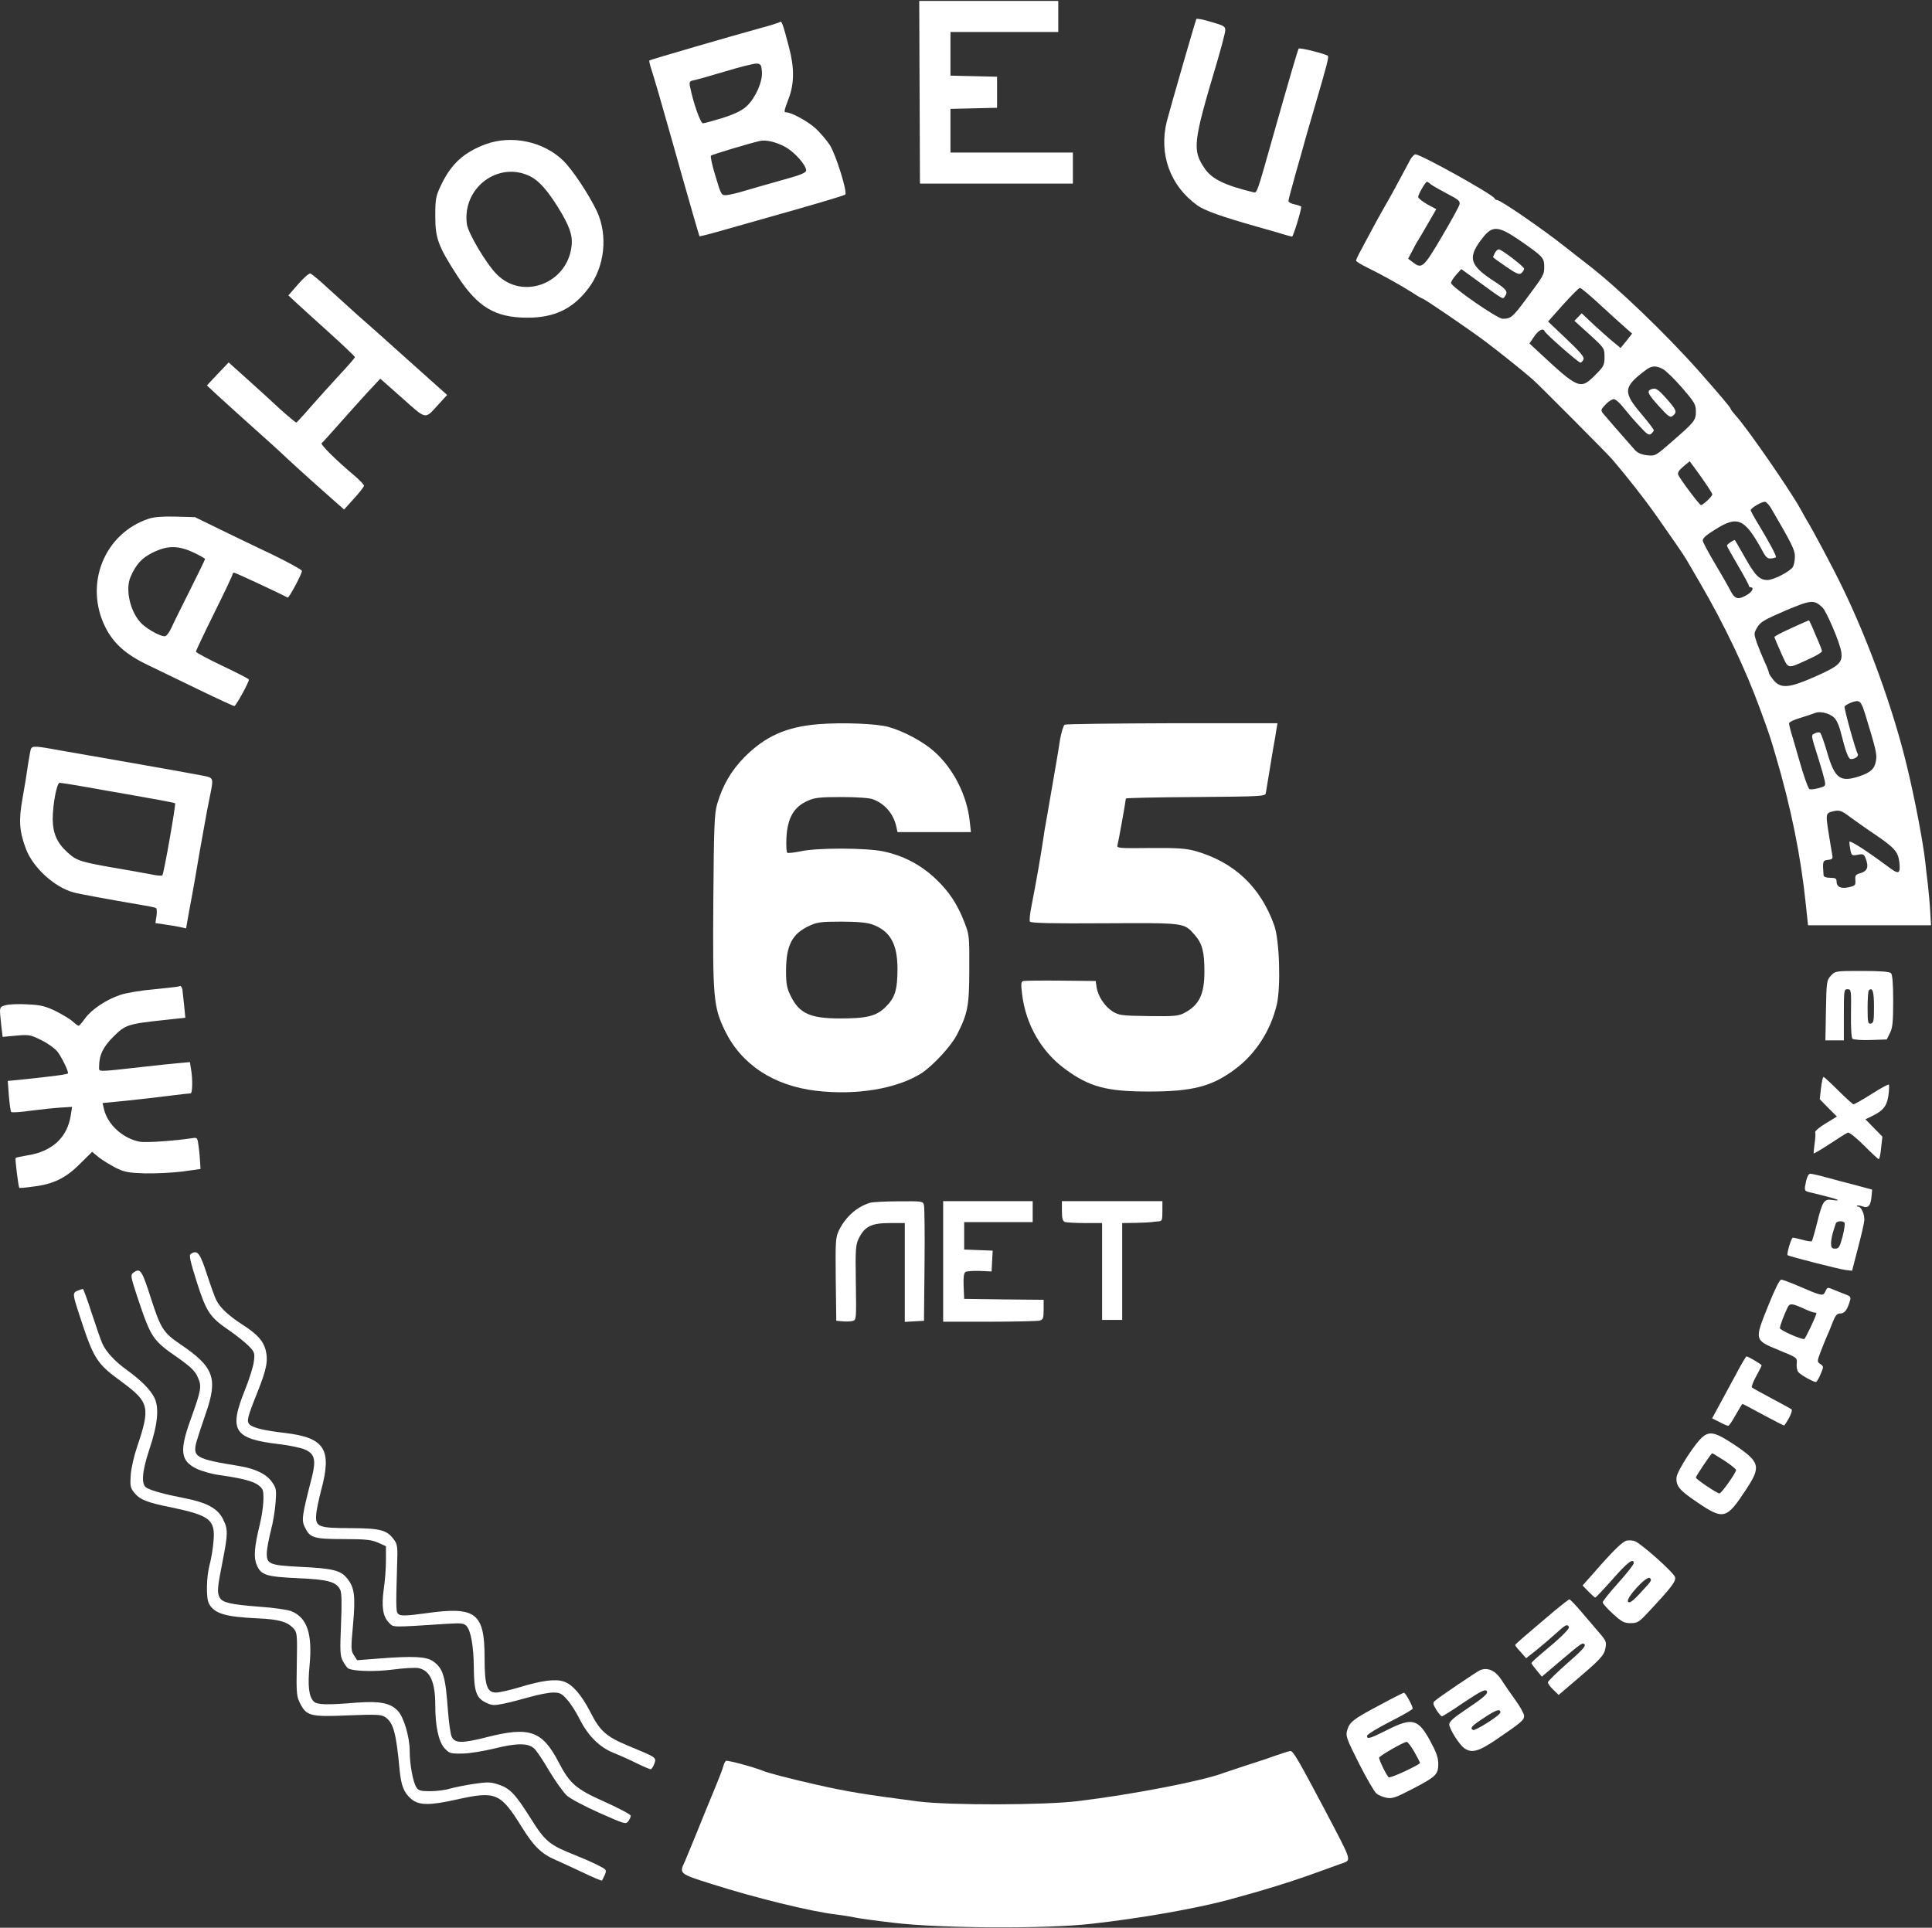 <svg width="1410" height="1407" viewBox="0 0 1410 1407" fill="none" xmlns="http://www.w3.org/2000/svg">
<rect x="0" y="0" width="1410" height="1407" fill="#333333" stroke="none"/>
<path d="M671.134 67.332L671.401 133.999H727.267H783.001V122.666V111.332H738.334H693.667V95.332V79.466L710.734 79.066L727.667 78.666V67.332V55.999L710.734 55.599L693.667 55.199V39.332V23.332H733.001H772.334V11.999V0.666H721.534H670.867L671.134 67.332Z" fill="white"/>
<path d="M873.133 13.866C872.467 14.933 854.067 78.933 851.533 88.666C845.667 112.533 853.933 135.599 873.8 149.866C878.867 153.599 891.533 158.133 917 165.333C920.733 166.399 927.8 168.399 932.867 169.866C937.8 171.466 942.467 172.666 943 172.666C943.8 172.666 949.667 153.733 949.667 150.933C949.667 150.533 947.533 149.733 945 149.199C942.467 148.799 940.333 147.599 940.333 146.666C940.333 145.733 942.867 136.399 945.8 125.866C948.867 115.333 951.8 104.799 952.333 102.666C953 100.399 956.2 89.066 959.667 77.333C968.6 46.799 969.8 41.999 969.133 40.799C968.333 39.599 948.6 34.533 947.8 35.466C947.267 35.999 940.733 58.266 929.667 97.333C916.867 142.666 917.533 140.933 914.467 140.266C893.8 135.199 884.467 130.666 879.267 123.066C870.067 109.599 870.6 104.266 887.8 46.666C891.267 34.933 894.2 23.866 894.2 22.133C894.333 19.333 893.267 18.666 883.933 15.999C878.333 14.266 873.4 13.333 873.133 13.866Z" fill="white"/>
<path d="M569.401 16C569.001 16.4 562.467 18.533 554.867 20.533C534.067 26.266 474.334 43.6 473.934 44.133C473.667 44.266 474.067 46.4 474.867 48.933C475.667 51.333 478.467 60.533 481.001 69.333C487.001 90.4 496.201 122.533 498.201 130C501.801 142.666 510.201 172 510.467 172.4C510.734 172.666 519.667 170.4 530.601 167.2C541.401 164.133 553.934 160.533 558.334 159.333C597.267 148.4 615.801 142.8 616.867 142C618.601 140.266 610.067 112.8 605.534 105.733C603.267 102.4 598.867 97.066 595.534 94C589.801 88.666 577.667 82 573.801 82C571.934 82 572.067 81.2 575.801 71.333C579.667 60.666 579.801 49.466 575.801 34.4C571.667 18.533 570.467 14.933 569.401 16ZM556.067 52.4C556.601 59.733 551.401 71.333 545.001 77.466C541.534 80.666 536.601 83.066 527.667 86C520.601 88.133 514.067 90 513.001 90C511.267 90 506.067 75.466 503.667 63.6C502.867 59.733 503.134 59.2 506.601 58.533C508.601 58.133 519.001 55.2 529.667 52C540.334 48.8 550.467 46.266 552.334 46.4C555.267 46.666 555.667 47.333 556.067 52.4ZM573.001 107.2C579.667 110.8 588.334 120.4 588.334 124.4C588.334 126.133 584.067 127.866 569.267 131.866C558.867 134.8 546.734 138.266 542.334 139.6C538.067 140.933 532.601 142.133 530.467 142.4C526.467 142.666 526.334 142.533 522.201 128.666C519.801 120.933 518.334 114.266 518.867 113.6C519.667 112.8 545.401 105.066 554.334 102.933C558.867 101.866 566.067 103.466 573.001 107.2Z" fill="white"/>
<path d="M354.6 105.199C338.467 111.199 329.134 119.599 321.667 135.599C318.067 143.199 317.667 145.333 317.667 157.733C317.667 174 319.8 179.733 333.934 201.599C348.6 224.133 361.4 231.733 384.334 231.866C404.6 231.999 418.2 225.466 429.667 210.133C441.4 194.533 443.8 171.6 435.534 153.999C429.667 141.733 417.667 123.599 410.867 117.066C396.467 103.199 373.4 98.4 354.6 105.199ZM387.134 128.799C393.267 131.866 399.534 138.933 407.267 151.333C415.534 164.666 418.067 171.733 417.134 179.599C414.067 206.933 381.534 219.333 362.6 200.266C354.867 192.533 341.667 170.266 340.734 163.6C337.134 137.066 363.8 117.066 387.134 128.799Z" fill="white"/>
<path d="M1029.4 116.265C1028.33 118.399 1024.73 124.799 1021.67 130.665C1018.6 136.532 1013.8 145.199 1011 149.999C1008.2 154.799 1003.93 162.532 1001.4 167.332C998.867 172.132 995.134 178.932 993.267 182.532C991.267 186.132 989.667 189.599 989.667 190.265C989.667 190.799 993.667 193.332 998.734 195.732C1009.8 201.199 1021.4 207.732 1030.6 213.465C1034.33 215.999 1037.93 217.999 1038.33 217.999C1039.4 217.999 1074.2 241.732 1084.33 249.465C1095.13 257.599 1112.2 271.332 1118.73 277.065C1123.67 281.465 1171.8 329.865 1176.07 334.665C1186.6 346.799 1200.33 364.265 1209 376.665C1219.93 392.132 1229.13 405.465 1231 408.799C1232.07 410.665 1236.6 418.399 1241 425.999C1258.47 455.999 1273.93 488.399 1284.47 517.332C1291.4 536.132 1292.07 538.399 1295.67 550.665C1307.13 589.332 1314.33 625.065 1317.93 660.265L1319.53 675.332H1364.33H1409.27L1408.73 665.865C1408.47 660.665 1407.67 651.599 1407 645.599C1406.2 639.599 1405.4 632.265 1405.13 629.332C1403.53 615.065 1397.67 583.865 1391.8 559.599C1381.93 518.399 1364.07 468.799 1344.6 428.665C1338.33 415.599 1322.73 386.265 1318.33 379.199C1317.67 377.999 1315.53 374.399 1313.93 371.332C1306.47 357.865 1275 312.265 1267 303.599C1264.87 301.199 1263 298.799 1263 298.265C1263 297.465 1255 287.999 1239.93 270.932C1215.93 243.865 1180.33 209.599 1158.6 192.932C1155.93 190.932 1148.87 185.332 1142.73 180.532C1126.47 167.599 1095.13 145.999 1092.6 145.999C1091.8 145.999 1091 145.465 1090.73 144.799C1089.67 141.999 1037 112.665 1033 112.665C1032.2 112.665 1030.6 114.265 1029.4 116.265ZM1044.2 134.532C1045.4 135.465 1050.73 138.532 1056.07 141.332C1064.6 145.732 1065.8 146.799 1065.13 149.332C1064.73 150.932 1058.87 161.599 1052.07 173.065C1038.87 195.465 1037.67 196.532 1031 191.332L1027.67 188.799L1030.73 183.065C1032.33 179.865 1034.2 176.399 1035 175.332C1035.67 174.265 1039 168.665 1042.2 163.065L1048.2 152.665L1041.53 149.065C1037.93 146.932 1035 144.665 1035 143.732C1035 141.865 1040.33 132.665 1041.4 132.665C1041.8 132.665 1043.13 133.465 1044.2 134.532ZM1109.13 175.465C1126.07 187.199 1127 188.132 1127 194.665C1127 200.532 1126.73 200.932 1113.4 218.799C1104.07 231.332 1102.6 232.665 1096.73 232.665C1092.73 232.665 1059 209.199 1059 206.532C1059 205.465 1060.73 202.799 1062.73 200.532L1066.47 196.399L1075.67 203.065C1098.73 219.865 1096.6 218.665 1098.47 215.999C1100.73 212.932 1099.4 211.065 1090.33 205.199C1072.07 193.332 1070.73 187.732 1082.6 172.932C1089.4 164.532 1093.8 164.932 1109.13 175.465ZM1168.47 223.065C1176.2 230.132 1184.47 237.732 1186.87 239.732L1191.13 243.465L1187 248.799L1182.73 253.999L1177.93 249.999C1175.13 247.865 1168.87 242.132 1163.67 237.465L1154.33 228.665L1151.67 231.465L1149 234.132L1160.07 244.132C1170.87 253.999 1171 254.265 1171 260.532C1171 266.265 1170.47 267.465 1164.87 273.065C1153.27 284.799 1152.6 284.532 1121.93 255.999L1116.2 250.665L1119.67 245.599C1122.87 240.932 1126.2 239.199 1127.27 241.732C1127.93 243.599 1151.93 264.665 1153.4 264.665C1154.07 264.665 1155.13 263.599 1155.67 262.265C1156.33 260.532 1153.4 257.065 1143.13 247.332L1129.8 234.665L1140.73 222.399C1146.73 215.732 1152.33 210.132 1153 210.132C1153.8 209.999 1160.73 215.865 1168.47 223.065ZM1213.53 269.332C1215.67 270.399 1221.93 276.532 1227.53 282.932C1236.73 293.599 1237.67 295.199 1237.67 300.265C1237.67 306.799 1236.87 307.865 1219.8 322.665C1208.2 332.799 1207.93 332.932 1202.07 332.265C1197.93 331.865 1195.13 330.532 1193.13 328.399C1183.93 317.999 1171.4 303.599 1169.8 301.599C1168.2 299.465 1168.33 298.799 1171.67 295.332C1173.8 293.065 1176.47 291.332 1177.8 291.332C1179 291.332 1182.07 293.999 1184.47 297.065C1187 300.265 1192.2 306.399 1196.07 310.532C1201.93 316.932 1203.4 317.999 1205 316.665C1206.07 315.732 1207 314.532 1207 313.999C1207 313.465 1202.87 307.999 1197.67 301.865C1184.33 286.132 1184.73 282.399 1200.87 270.265C1205.4 266.799 1208.33 266.665 1213.53 269.332ZM1241.53 348.132C1245.93 354.399 1249.67 360.132 1249.67 360.799C1249.67 362.265 1243 368.532 1241.4 368.665C1240.33 368.665 1225.93 349.465 1224.73 346.399C1224.2 345.065 1225.53 342.932 1228.47 340.532C1231 338.399 1233.13 336.665 1233.13 336.665C1233.27 336.665 1237 341.865 1241.53 348.132ZM1292.87 371.465C1307.8 397.065 1309.93 401.332 1309.93 406.132C1309.93 408.932 1309.27 412.265 1308.6 413.599C1306.73 416.932 1294.47 423.332 1289.93 423.332C1284.2 423.332 1281 420.265 1273.53 406.932C1269.67 400.265 1266.47 394.532 1266.2 394.265C1265.8 393.599 1260.33 397.199 1260.33 398.265C1260.33 398.665 1263.93 405.199 1268.33 412.665C1272.73 420.132 1276.33 426.799 1276.33 427.465C1276.33 428.132 1277 428.665 1277.67 428.665C1280.47 428.665 1278.73 432.132 1274.87 434.265C1268.47 437.999 1266.07 437.332 1262.87 431.065C1261.4 428.132 1256.33 419.199 1251.67 411.465C1247 403.599 1243 396.132 1242.73 394.799C1242.47 392.932 1244.73 390.799 1251.67 386.532C1268.33 375.999 1273.27 378.265 1286.6 402.665C1288.73 406.799 1290.2 407.865 1292.47 407.599C1294.2 407.465 1295.8 407.065 1296.07 406.665C1296.73 405.999 1291 395.332 1283.4 382.799C1280.2 377.599 1277.67 372.932 1277.67 372.399C1277.67 370.799 1286.07 365.865 1288.2 366.265C1289.27 366.532 1291.4 368.799 1292.87 371.465ZM1329.93 443.199C1333 446.132 1343 469.465 1343.8 475.999C1344.87 483.599 1342.2 486.132 1324.33 493.999C1305.67 502.265 1299.67 502.665 1294.47 496.532C1292.6 494.265 1291 491.865 1291 491.199C1291 490.399 1289.53 486.665 1287.8 482.932C1286.07 479.065 1283.53 472.932 1282.2 469.199C1279.93 462.532 1279.93 462.265 1282.47 457.865C1284.73 453.999 1287.67 452.265 1302.87 445.732C1321.8 437.732 1323.8 437.599 1329.93 443.199ZM1361.27 521.332C1369.13 547.065 1369.93 550.399 1369.13 555.065C1368.2 561.065 1365.4 563.732 1357.13 566.532C1343 571.199 1339.13 568.399 1333.53 549.332C1331.4 541.999 1329.13 535.599 1328.47 534.932C1327.8 534.265 1326.07 534.399 1324.6 535.199C1321.53 536.799 1321.4 535.465 1327.4 554.665C1329.27 560.532 1331.13 567.199 1331.67 569.599C1332.47 573.732 1332.33 573.865 1326.87 575.332C1323.8 576.132 1320.87 576.399 1320.33 575.732C1319.27 574.399 1316.07 565.465 1313.27 555.332C1312.07 551.332 1309.93 543.865 1308.47 538.799C1306.87 533.865 1305.67 528.932 1305.67 527.999C1305.67 527.065 1309.13 525.332 1313.4 524.132C1317.53 522.799 1322.6 521.199 1324.6 520.399C1329.13 518.665 1336.87 521.065 1339.67 525.065C1340.87 526.665 1342.33 530.399 1343.13 533.332C1347.13 549.065 1348.87 553.999 1350.87 553.999C1353.93 553.999 1356.73 551.865 1355.8 550.265C1354.2 547.599 1345.53 516.399 1346.2 515.599C1348.2 513.599 1353.27 511.599 1355.67 511.732C1357.8 511.999 1359 513.999 1361.27 521.332ZM1350.33 596.399C1354.07 599.065 1361.4 604.399 1366.87 607.999C1383 618.932 1385.27 621.599 1386.2 629.599C1387 638.132 1385.8 638.532 1377.53 632.265C1361.93 620.665 1349.67 612.799 1349.67 614.532C1349.67 615.465 1350.07 618.265 1350.47 620.532C1351.27 624.399 1351.67 624.665 1355.8 623.865C1359.8 623.065 1360.47 623.465 1361.67 626.799C1363.93 632.665 1362.87 635.732 1358.07 637.199C1354.2 638.265 1353.8 638.932 1354.07 642.399C1354.33 646.132 1353.93 646.532 1349.13 647.599C1343.4 648.799 1340.33 647.332 1340.33 643.199C1340.33 641.199 1339.4 640.665 1335.67 640.665C1332.87 640.665 1331 639.999 1330.87 638.932C1330.07 628.665 1330.2 627.999 1334.07 627.599C1337.4 627.199 1337.8 626.665 1337.13 623.599C1336.47 619.599 1335.27 612.665 1334.07 604.932C1332.6 594.932 1332.73 593.599 1336.33 592.532C1342.2 590.932 1343.53 591.199 1350.33 596.399Z" fill="white"/>
<path d="M1091 184.532C1090.33 185.999 1089.67 187.332 1089.67 187.732C1089.67 187.999 1093.93 191.066 1099 194.532C1106.73 199.866 1108.73 200.666 1110.33 199.332C1111.4 198.399 1112.33 196.932 1112.33 196.132C1112.2 194.532 1095.93 181.999 1093.8 181.999C1093 181.999 1091.8 183.199 1091 184.532Z" fill="white"/>
<path d="M1204.73 284.266C1201.67 285.466 1202.87 287.866 1210.87 296.666C1217.67 304.133 1219 305.066 1220.87 303.466C1224.2 300.666 1223.53 299.199 1216.2 290.933C1209.67 283.599 1208.2 282.799 1204.73 284.266Z" fill="white"/>
<path d="M1307.4 458.4C1300.6 461.466 1295 464.4 1295 464.933C1295 465.466 1297.27 470.666 1299.93 476.666C1305.4 488.8 1303.93 488.4 1319.8 481.2C1325.27 478.8 1329.67 476.133 1329.67 475.333C1329.67 474.533 1328.47 471.333 1327.13 468.266C1325.8 465.2 1323.67 460.4 1322.6 457.6C1321.4 454.933 1320.33 452.666 1320.07 452.8C1319.8 452.8 1314.07 455.333 1307.4 458.4Z" fill="white"/>
<path d="M217.533 207.466L210.467 215.6L216.467 221.2C219.667 224.133 230.6 234.133 240.733 243.2C250.733 252.266 259 260.133 259 260.666C259 261.2 254.067 266.933 247.933 273.466C241.933 280 232.467 290.4 227 296.666C221.667 302.933 216.733 308.133 216.333 308.4C215.8 308.533 210.467 304 204.2 298.4C198.067 292.666 187.133 282.666 179.933 276.266L166.867 264.533L158.867 272.933L151 281.333L158.6 288.4C162.867 292.4 174.2 302.533 183.667 311.066C193.267 319.6 204.333 329.6 208.333 333.466C217.4 342 238.733 361.066 245.8 367.2L251.133 371.866L258.333 363.866C262.333 359.6 265.533 355.333 265.667 354.533C265.667 353.733 262.467 350.4 258.733 347.2C245.667 336.266 233.533 324.266 234.733 323.466C235.4 323.066 240.867 316.933 247 310C253.133 303.066 262.467 292.666 267.8 286.8L277.533 276.4L293.533 290.533C311.667 306.666 309.8 306.4 320.333 294.8L326.333 288.266L320.2 282.8C316.867 279.866 304.333 268.666 292.467 258C280.6 247.333 266.467 234.666 260.867 229.866C255.4 224.933 245.8 216.266 239.533 210.533C233.267 204.666 227.4 199.866 226.467 199.6C225.533 199.333 221.533 202.933 217.533 207.466Z" fill="white"/>
<path d="M108.734 378.532C76.067 389.199 61.133 426.532 77 457.999C82.867 469.599 91.933 477.732 107.534 485.199C114.2 488.399 130.867 496.532 144.734 503.199C158.467 509.865 170.334 515.332 171 515.332C172.2 515.332 181.667 497.999 181.667 495.999C181.667 495.465 173 491.065 162.334 485.999C151.667 480.932 143 476.265 143 475.599C143 474.932 149 462.265 156.334 447.465C163.667 432.665 169.667 419.999 169.667 419.332C169.667 418.532 170.2 417.999 170.867 417.999C171.934 417.999 204.2 433.065 209.934 436.132C210.867 436.665 220.334 419.065 220.334 416.665C220.334 415.865 210.867 410.665 199.4 405.065C187.8 399.599 170.2 391.065 160.334 386.265L142.334 377.465L128.334 377.065C119 376.799 112.467 377.332 108.734 378.532ZM141.4 403.332C145.934 405.465 149.667 407.599 149.667 407.999C149.667 408.399 144.6 418.799 138.467 431.065C132.334 443.332 126.2 455.599 125 458.399C123.667 461.332 121.8 463.865 120.734 464.265C118.467 465.199 108.867 460.132 103.8 455.599C95.267 447.599 91.133 430.665 95.267 421.065C99.267 411.865 103.4 407.332 111.4 403.332C122.2 397.999 130.067 397.999 141.4 403.332Z" fill="white"/>
<path d="M597.667 528.533C573.933 530.4 558.467 537.333 543.267 552.667C533.667 562.4 527.4 573.2 523.4 586.8C521.4 593.6 521 602.8 520.6 656.933C520.067 727.867 520.733 734.933 528.867 751.867C540.867 776.8 564.333 792.4 595.667 796.133C625 799.6 654.6 794.667 672.467 783.333C681 777.733 694.2 763.467 698.467 755.067C706.333 739.6 707.4 734 707.4 707.333C707.533 684 707.4 682.267 704.067 673.733C698.867 660 692.6 650.533 682.333 640.933C671.4 630.8 659 624.4 644.333 621.333C631.533 618.8 596.467 618.667 584.333 621.333C579.667 622.267 575.267 622.8 574.6 622.4C573.933 622 573.667 617.067 573.933 611.467C574.733 596.933 579.4 588.8 589.667 584.4C594.733 582.133 598.467 581.733 614.333 581.733C625 581.733 634.733 582.4 637 583.333C645.933 586.667 652.2 594.133 654.2 603.6L655 607.333H681.8H708.6L707.667 598.933C705.533 580 695.533 560.533 681.533 548.267C673.4 541.067 659.267 533.6 648.333 530.533C639.533 528.133 615 527.2 597.667 528.533ZM636.467 674.667C649.533 679.333 654.867 688.667 655 706.667C655 722.4 653.267 728.133 646.467 734.8C639.8 741.6 632.733 743.333 613.267 743.333C591.267 743.333 583.4 739.733 577.133 727.067C574.2 721.067 573.667 718.4 573.667 708.133C573.8 690 578.067 681.6 590.333 675.867C596.2 673.067 599 672.667 613.8 672.667C625.667 672.667 632.467 673.333 636.467 674.667Z" fill="white"/>
<path d="M777 528.933C776.067 529.599 774.6 534.399 773.667 539.599C772.867 544.933 771.667 552.266 771 555.999C770.333 559.599 768.867 568.399 767.667 575.333C766.467 582.266 765 590.933 764.333 594.666C763.667 598.266 762.733 603.466 762.333 605.999C759.933 622.933 756.2 643.866 752.867 660.933C751.667 666.666 751.133 671.866 751.667 672.666C752.333 673.733 768.733 674.133 806.2 673.866C865.667 673.599 863.933 673.333 872.067 682.533C877.4 688.666 879 694.666 879 709.066C879 725.866 875.133 733.733 864.067 739.466C859.8 741.599 856.6 741.866 838.067 741.599C818.733 741.333 816.6 741.066 812.067 738.266C806.333 734.666 801.533 727.466 800.333 720.799L799.667 715.999L774.333 715.733C760.333 715.599 748.067 715.733 746.867 715.999C745.133 716.533 745 717.999 745.933 725.599C748.6 747.733 760.067 767.733 777.533 780.399C795.133 793.333 807.667 796.666 838.467 796.666C870.067 796.666 884.333 793.066 901.133 780.533C916.2 769.466 927.267 752.399 931.8 733.333C934.867 720.133 933.8 685.999 929.933 675.333C919.933 647.199 900.467 629.066 872.2 621.066C865.267 619.199 859.133 618.799 839.267 618.933C816.867 619.199 814.867 619.066 815.533 616.933C816.2 614.799 821.667 584.266 821.667 582.799C821.667 582.399 844.6 581.866 872.6 581.733C920.6 581.333 923.4 581.199 923.8 578.933C924.6 573.733 927.4 556.799 929 547.333C930.067 541.866 931.133 535.199 931.533 532.533L932.333 527.866H855.533C813.4 527.999 778.067 528.399 777 528.933Z" fill="white"/>
<path d="M22.467 546.933C22.067 548.266 21.134 553.466 20.334 558.666C19.667 563.733 17.934 574.533 16.467 582.533C13.534 598.8 14.067 606.8 19 619.733C24.067 633.2 39.8 647.6 53.667 651.333C57.934 652.533 78.467 656.266 104.867 660.8C109.267 661.466 113.267 662.4 113.934 662.8C114.467 663.2 114.601 665.866 114.201 668.666L113.401 673.733L119.801 674.666C123.401 675.2 128.467 676 131.001 676.533L135.801 677.6L138.067 664.8C139.401 657.733 141.401 646.933 142.467 640.666C143.534 634.4 144.867 626.266 145.534 622.666C146.201 618.933 147.801 610.266 149.001 603.333C150.201 596.4 152.067 586.533 153.134 581.466C155.934 567.6 156.067 567.733 148.067 566.133C134.601 563.6 118.067 560.666 87.667 555.333C70.867 552.4 52.2 549.2 46.334 548.133C25.401 544.266 23.401 544.133 22.467 546.933ZM56.6 573.333C63.134 574.533 73.267 576.266 79.267 577.333C85.4 578.4 98.6 580.666 108.734 582.533C118.867 584.266 127.401 586 127.801 586.266C128.467 587.066 119.534 638 118.467 638.933C118.067 639.333 114.334 639.066 110.067 638.133C105.801 637.333 93.667 635.066 83.001 633.333C58.734 629.066 55.8 628.133 49.401 622.266C41.667 615.333 38.6 608.4 38.467 598C38.467 587.333 41.401 571.333 43.534 571.333C44.334 571.333 50.2 572.266 56.6 573.333Z" fill="white"/>
<path d="M1336.2 712.132C1333.13 715.465 1333 716.399 1332.6 737.465L1332.2 759.332H1338.87H1345.67V740.665C1345.67 722.799 1345.8 721.999 1348.33 721.999C1351 721.999 1351.13 722.665 1350.87 739.465C1350.73 749.332 1351.13 757.332 1351.93 758.132C1352.6 758.799 1358.6 759.332 1365.13 759.065L1377 758.665L1379.27 753.999C1381.27 750.265 1381.67 745.732 1381.67 730.532C1381.67 717.865 1381.13 711.332 1380.07 710.265C1379 709.199 1372.33 708.665 1359 708.665C1339.67 708.665 1339.4 708.665 1336.2 712.132ZM1367.67 734.799C1367.67 745.065 1367.4 746.665 1365.4 747.065C1363.27 747.465 1363 746.265 1363 735.599C1363 729.065 1363.4 723.332 1363.93 722.799C1366.6 720.265 1367.67 723.732 1367.67 734.799Z" fill="white"/>
<path d="M130.867 719.867C130.6 720.133 122.6 721.067 113 722C103.267 722.8 92.2 724.667 87.8 726.133C77.4 729.6 66.6 736.933 61.934 743.467C59.934 746.267 57.934 748.667 57.4 748.667C56.867 748.667 55 747.333 53.133 745.6C51.267 743.867 45.667 740.533 40.733 738C33.267 734.4 29.667 733.467 20.334 733.067C14.067 732.667 6.867 732.933 4.333 733.6C-0.733 735.067 -0.6 734.4 1 749.067L1.933 756.8L11.8 755.867C21.134 755.067 22.2 755.2 30.2 759.2C34.867 761.467 40.2 765.333 42.067 767.733C45.133 771.867 49.667 781.067 49.667 783.333C49.667 784.133 39.667 785.467 13.934 788.133L5.667 788.933L6.467 799.733C7 805.733 7.667 811.067 8.2 811.6C8.6 812.133 15 811.733 22.334 810.667C29.667 809.733 39.533 808.667 44.067 808.4L52.6 807.867L51.667 813.867C49.267 830 38.2 840.4 20.334 843.2C15.667 844 11.667 844.8 11.4 845.2C10.867 845.733 13.4 866.133 14.067 866.933C14.334 867.2 19.134 866.8 24.6 866C39 864.267 48.2 859.733 58.467 849.333L67.267 840.667L72.067 844.667C74.734 846.8 80.334 850.133 84.334 852.267C90.734 855.467 93.534 856 105.667 856.4C113.4 856.533 125.667 856 133 855.067L146.334 853.2L146.067 848.667C145.934 846.133 145.534 840.933 145 837.067C144.2 830.4 143.934 830.133 140.6 830.667C127.534 832.667 106.334 834.133 102.2 833.333C89.667 831.067 78.334 820.667 75.8 809.2L74.867 805.067L91.267 803.467C100.334 802.533 114.467 800.933 122.734 799.867C131.134 798.8 138.467 798 139.134 798C140.467 798 140.734 787.733 139.4 780.267L138.6 775.2L129.8 776C125 776.4 113.534 777.6 104.334 778.667C69.667 782.533 72.334 782.533 72.334 778.4C72.334 770.133 75.267 764 82.867 756.533C91.4 748 93.267 747.333 119.4 744.533L135.267 742.8L134.334 733.333C133.8 728.267 133.267 723.333 133.134 722.4C132.867 720.4 131.667 719.067 130.867 719.867Z" fill="white"/>
<path d="M1329 794.133L1328.07 802.267L1334.33 808.667L1340.6 814.933L1332.33 820C1327.8 822.667 1324.47 825.6 1324.73 826.533C1325.13 827.333 1324.87 831.067 1324.33 834.667C1323.8 838.4 1323.53 841.6 1323.67 841.867C1323.93 842 1329.27 838.933 1335.53 834.8C1341.8 830.667 1347.67 826.933 1348.6 826.667C1349.53 826.267 1354.87 830.533 1360.33 836C1365.8 841.467 1370.6 846 1371.13 846C1371.67 846 1372.47 842.267 1372.87 837.867L1373.8 829.6L1367.67 823.333L1361.4 816.933L1366.07 814.667C1374.33 810.8 1377.13 807.2 1378.2 799.467C1378.73 795.6 1378.87 792 1378.47 791.6C1378.07 791.2 1372.33 794.4 1365.8 798.533C1359.27 802.667 1353.4 806 1352.73 806C1352.2 806 1347.13 801.467 1341.67 796C1336.2 790.533 1331.27 786 1330.87 786C1330.33 786 1329.53 789.6 1329 794.133Z" fill="white"/>
<path d="M1318.2 861.598C1316.6 869.065 1316.6 869.198 1321 870.265C1334.87 873.598 1340.73 875.198 1341.27 875.865C1341.67 876.265 1339.93 876.265 1337.4 875.865C1331.27 874.798 1330.07 876.665 1326.2 892.265C1324.47 899.332 1322.6 905.465 1322.33 905.865C1321.93 906.265 1318.87 905.865 1315.67 904.932C1312.33 903.998 1309.13 903.332 1308.47 903.332C1307.27 903.332 1303.8 915.198 1304.6 916.132C1305.53 916.932 1342.33 926.398 1347 926.932L1351.67 927.465L1355.93 911.065C1358.33 901.998 1360.47 892.798 1360.6 890.665C1360.87 886.132 1358.33 880.665 1356.07 880.665C1355.27 880.665 1354.87 880.398 1355.27 879.998C1355.67 879.598 1357.53 879.865 1359.4 880.532C1363.53 882.132 1365.4 879.865 1365.93 872.532L1366.33 868.265L1355 865.198C1348.73 863.598 1339 861.065 1333.4 859.465C1327.67 857.865 1322.2 856.665 1321.13 856.665C1320.07 856.665 1318.87 858.798 1318.2 861.598ZM1346.2 892.532C1346.6 893.198 1345.93 897.732 1344.73 902.532C1342.73 910.132 1341.93 911.332 1339.4 911.332C1336.87 911.332 1336.33 910.532 1336.33 907.465C1336.33 905.465 1337 901.732 1337.8 899.198C1338.6 896.665 1339.4 893.865 1339.8 892.932C1340.33 891.065 1345.13 890.798 1346.2 892.532Z" fill="white"/>
<path d="M635 877.865C625.4 880.799 617.4 887.865 612.467 897.599C609.8 903.065 609.667 904.932 609.933 933.599L610.333 963.999L614.867 964.399C617.4 964.665 620.6 964.532 622.2 964.132C625 963.465 625 962.932 624.6 936.132C624.2 910.665 624.467 908.399 627 903.332C631.267 895.065 636.2 892.665 649.4 892.665H660.333V928.799V964.799L667.4 964.399L674.333 963.999L674.733 923.332C675 901.065 674.733 881.332 674.333 879.732C673.667 876.665 673.267 876.665 655.933 876.799C646.333 876.799 636.867 877.332 635 877.865Z" fill="white"/>
<path d="M688.334 920.666V964.666H722.067C740.467 964.666 757.001 964.266 758.734 963.866C761.267 963.066 761.667 962.133 761.667 955.866V948.666L732.734 948.399L703.667 947.999L703.267 938.799C703.001 932.399 703.401 929.199 704.601 928.399C705.534 927.733 710.201 927.466 715.001 927.599L723.667 927.999L724.067 920.399L724.467 912.799L714.067 912.399L703.667 911.999V901.999V891.999H728.734H753.667V884.266V876.666H721.001H688.334V920.666Z" fill="white"/>
<path d="M775 883.865C775 889.199 775.533 891.199 777.133 891.865C778.333 892.265 784.867 892.665 791.8 892.665H804.333V927.999V963.332H811.667H819V927.999V892.665L829 892.532C834.467 892.399 839.667 892.132 840.333 891.999C841.133 891.865 843.133 891.599 845 891.465C848.067 891.332 848.333 890.932 848.333 883.999V876.665H811.667H775V883.865Z" fill="white"/>
<path d="M139.267 915.199C137.801 915.999 138.734 920.132 143.534 935.465C150.601 957.599 153.134 961.465 167.534 971.199C172.734 974.799 179.001 979.865 181.534 982.399C185.801 986.799 186.067 987.599 185.267 993.732C184.867 997.199 182.067 1006.27 179.001 1013.87C166.734 1044.27 170.334 1050.13 204.334 1054.13C211.267 1054.93 219.534 1056.67 222.601 1058C229.667 1061.07 230.734 1065.6 227.667 1078C220.201 1106.93 219.934 1109.6 222.601 1114.93C226.201 1122.4 229.001 1123.33 251.001 1123.33C267.134 1123.33 271.267 1123.87 276.067 1126L281.667 1128.53V1138.8C281.667 1144.53 281.001 1154 280.067 1159.87C278.334 1172.8 279.401 1179.73 283.801 1184.27C287.401 1187.87 284.334 1187.87 325.667 1185.2C337.001 1184.53 338.601 1184.67 340.601 1186.93C343.667 1190.53 345.667 1201.6 345.801 1217.07C345.934 1234.27 347.534 1239.2 354.334 1242.53C359.001 1244.8 360.201 1244.93 367.534 1243.47C372.067 1242.53 380.734 1240.27 386.867 1238.53C393.001 1236.8 400.467 1235.33 403.667 1235.33C408.601 1235.33 409.934 1236 413.801 1240.4C416.334 1243.07 420.467 1249.6 423.001 1254.67C429.134 1266.93 437.534 1275.2 447.667 1279.33C452.067 1281.07 459.667 1284.4 464.601 1286.93C469.534 1289.33 474.201 1291.33 474.867 1291.33C475.534 1291.33 476.734 1289.47 477.534 1287.33C479.134 1282.67 479.401 1282.8 458.334 1274.13C442.334 1267.47 437.801 1263.33 430.867 1249.6C424.467 1237.2 417.801 1229.33 411.534 1227.33C405.401 1225.2 395.401 1226.53 379.134 1231.47C372.067 1233.6 364.334 1235.33 361.934 1235.33C355.401 1235.33 353.667 1230.13 353.667 1210.27C353.667 1177.07 347.401 1172.27 310.734 1177.47C298.201 1179.2 292.867 1179.47 291.267 1178.4C288.867 1176.93 288.867 1175.73 289.801 1142.4C290.334 1129.07 290.067 1127.2 287.534 1123.73C282.334 1116.67 277.667 1115.47 256.334 1115.33C232.467 1115.33 230.201 1114.4 230.734 1105.87C230.867 1102.67 232.601 1094.53 234.334 1087.87C242.467 1057.87 237.134 1049.33 208.067 1045.87C192.734 1044.13 184.734 1042.13 182.201 1039.73C179.801 1037.33 180.467 1034.67 187.934 1016C194.734 999.065 195.801 992.799 193.801 985.065C192.067 978.532 187.534 973.599 176.734 966.665C167.001 960.399 160.734 954.532 158.067 949.332C156.867 947.199 153.801 938.532 151.001 929.999C145.934 914.399 144.067 911.999 139.267 915.199Z" fill="white"/>
<path d="M97.267 928.932C95.133 930.532 95.4 931.732 99.8 945.332C110.467 977.065 110.867 977.865 130.867 991.732C139.4 997.865 142.467 1000.8 144.333 1005.2C147.4 1011.87 146.867 1014.53 139 1036.4C130.867 1059.07 131.8 1066.27 143.533 1072C147.267 1073.73 154.6 1075.87 159.667 1076.53C180.467 1079.47 187.933 1081.87 191.267 1086.67C193.133 1089.2 192.333 1101.2 189.667 1112.4C185.533 1129.33 185 1136.67 187.4 1142.27C190.467 1149.6 194.2 1150.8 217.4 1151.87C239.533 1152.8 245.533 1154.53 248.333 1160.4C249.4 1162.8 249.533 1170.27 248.867 1185.87C248.067 1205.07 248.2 1208.67 250.2 1212.27C251.4 1214.67 253.133 1216.93 253.933 1217.6C257.667 1219.87 273.4 1220.27 287 1218.53C294.733 1217.47 302.867 1217.07 305.267 1217.47C313.8 1219.07 317.667 1227.47 317.667 1244.53C317.667 1260 320.067 1270.93 324.333 1275.87C327.933 1279.73 328.6 1280 337.267 1279.87C342.333 1279.87 352.733 1278.13 361 1276.13C377.133 1272.13 385.4 1272.13 389.8 1276.13C391.4 1277.47 396.333 1284.8 400.733 1292.4C405.267 1300 411.133 1308.13 413.667 1310.53C416.2 1312.8 427 1318.53 437.533 1323.2C455.8 1331.33 456.733 1331.6 458.467 1329.33C459.533 1328 460.333 1326.13 460.333 1325.2C460.333 1324.4 451.933 1319.87 441.533 1315.2C420.067 1305.6 415.933 1302 407.533 1285.87C395.667 1263.2 386.333 1260 355.4 1267.87C337.133 1272.53 331.933 1272.4 329.667 1267.6C328.733 1265.6 327.533 1256.8 326.867 1248C325.133 1223.6 323.4 1217.6 316.067 1212.53C311.267 1209.07 301.8 1208.53 276.2 1210.53L260.6 1211.73L258.333 1208.13C256.067 1204.8 256.067 1203.2 257.667 1185.6C259.533 1164.53 258.733 1158.4 253 1151.6C248.467 1146.13 242.333 1144.67 219.267 1143.6C196.2 1142.4 194.467 1141.6 194.733 1132.93C194.867 1130.13 196.2 1123.07 197.667 1117.2C199.267 1111.47 200.733 1102.13 201.133 1096.67C201.8 1087.73 201.667 1086.13 198.733 1082C194.733 1076 186.6 1072 174.6 1070C142.6 1064.8 140.333 1063.47 143.533 1051.87C144.6 1048.27 147.533 1039.2 150.2 1031.6C159.133 1005.87 156.2 997.732 131.533 981.065C119.133 972.665 117.267 969.599 110.067 947.332C103.533 926.799 102.333 925.199 97.267 928.932Z" fill="white"/>
<path d="M1290.33 953.333C1280.33 978.266 1280.2 977.999 1298.33 985.466C1311.67 990.933 1311.67 990.933 1311.27 995.199C1311 997.599 1311.53 1000.4 1312.47 1001.47C1314.2 1003.6 1323.4 1008.67 1325.27 1008.67C1325.8 1008.67 1327.4 1006.13 1328.73 1002.93C1331 997.466 1331 997.333 1328.6 995.599C1326.07 993.866 1326.07 993.733 1328.6 986.933C1330.07 983.066 1332.07 978.133 1333 975.999C1334.07 973.733 1336.07 968.933 1337.4 965.333C1339.53 959.999 1340.6 958.666 1343.13 958.666C1346.2 958.666 1348.2 955.999 1350.2 949.199C1350.87 946.799 1350.33 945.999 1347.4 944.933C1345.4 944.133 1341.4 942.666 1338.6 941.466C1333.67 939.333 1333.67 939.333 1332.2 942.533C1330.47 946.266 1329.93 946.133 1311.4 938.133C1306.07 935.866 1301 933.999 1299.93 933.999C1298.73 933.999 1295.13 941.333 1290.33 953.333ZM1317.27 955.466C1320.33 956.933 1323.53 957.999 1324.2 957.999C1325 957.999 1325.67 958.133 1325.67 958.399C1325.67 960.133 1317.53 977.333 1316.73 977.333C1313.53 977.333 1299 970.799 1299 969.333C1299 967.599 1302.07 959.599 1304.6 954.266C1306.33 951.066 1307.53 951.066 1317.27 955.466Z" fill="white"/>
<path d="M56.734 941.999C52.867 943.599 52.867 944.266 57.801 959.333C68.467 992.133 70.334 995.066 89.001 1008.67C109.001 1023.47 109.801 1027.07 100.067 1056C97.801 1062.53 95.667 1071.87 95.401 1076.67C94.867 1084.13 95.134 1085.87 97.667 1089.07C101.934 1094.53 106.867 1096.53 124.734 1100.13C153.401 1106.13 157.267 1109.2 155.801 1125.07C155.401 1130.4 154.067 1138 153.001 1142C150.601 1150.8 150.334 1166.4 152.467 1170.4C156.467 1177.73 164.334 1180.13 188.467 1181.2C203.534 1181.87 209.934 1183.73 214.334 1188.67C216.867 1191.47 217.001 1193.2 216.601 1214.67C216.201 1235.87 216.467 1238.27 219.001 1243.2C223.667 1252.4 226.467 1253.2 253.934 1252C274.601 1251.2 278.201 1251.33 281.001 1253.2C287.134 1257.2 289.134 1264.67 291.667 1292C292.867 1303.6 294.734 1308.4 300.201 1313.07C305.801 1317.73 313.401 1317.87 333.667 1313.33C361.934 1307.07 365.267 1308.53 380.867 1333.6C389.667 1347.73 395.134 1353.07 405.667 1357.6C409.667 1359.33 418.867 1363.6 425.934 1366.93C433.134 1370.4 439.134 1372.93 439.401 1372.53C439.534 1372.27 440.467 1370.4 441.401 1368.4C442.867 1364.8 442.734 1364.53 436.334 1361.33C432.734 1359.47 425.401 1356.27 420.067 1354.13C401.134 1346.67 397.934 1344.13 387.667 1327.73C376.067 1309.33 372.334 1305.33 363.934 1302.53C358.067 1300.53 355.801 1300.53 345.801 1302C339.534 1302.93 331.667 1304.53 328.334 1305.47C325.001 1306.53 318.601 1307.33 314.067 1307.33C306.867 1307.33 305.401 1306.93 303.801 1304.4C301.401 1300.53 299.001 1287.73 299.001 1278C299.001 1267.73 294.734 1253.33 290.334 1248.67C284.867 1242.93 277.267 1241.47 260.601 1242.67C238.201 1244.53 231.401 1244.27 229.001 1241.87C225.401 1238.27 224.467 1230.67 225.934 1215.47C228.067 1192.4 224.201 1180.8 212.734 1176C210.067 1174.93 199.534 1173.33 189.134 1172.67C168.467 1171.07 162.334 1169.73 160.334 1166C158.334 1162.4 158.601 1158.93 162.334 1140.13C166.467 1119.2 166.467 1116.13 162.734 1108.67C158.734 1100.8 150.867 1096.67 134.734 1093.47C120.334 1090.67 111.001 1088.13 107.134 1086C102.867 1083.73 103.534 1074.4 109.001 1057.87C115.134 1039.73 116.334 1027.2 112.601 1020C109.534 1014 103.001 1007.47 92.334 999.733C83.667 993.466 77.267 986.533 74.601 980.399C73.534 977.999 70.067 967.999 66.867 958.266C63.801 948.666 60.867 940.666 60.467 940.799C60.067 940.799 58.334 941.333 56.734 941.999Z" fill="white"/>
<path d="M1267 1002.93C1263.13 1010.13 1257.67 1020.27 1254.73 1025.6L1249.53 1035.2L1254.87 1037.87C1257.8 1039.47 1260.73 1040.67 1261.27 1040.67C1261.93 1040.67 1264.33 1037.07 1266.73 1032.67C1269.27 1028.27 1271.4 1024.67 1271.67 1024.67C1271.93 1024.67 1278.87 1028.27 1287.13 1032.8C1295.27 1037.2 1302.07 1040.67 1302.2 1040.4C1305.67 1035.73 1308.47 1029.6 1307.53 1028.67C1306.87 1028.13 1300.33 1024.53 1293 1020.67C1285.67 1016.8 1279.27 1013.2 1278.6 1012.67C1278.07 1012.27 1279.4 1008.53 1281.67 1004.53C1283.8 1000.53 1285.67 996.933 1285.67 996.533C1285.67 995.866 1275.93 989.999 1274.6 989.999C1274.2 989.999 1270.73 995.866 1267 1002.93Z" fill="white"/>
<path d="M1242.87 1048.53C1237.4 1052.8 1223.93 1073.6 1223.53 1078.4C1223.13 1084.67 1225.67 1087.73 1239.13 1096.8C1257.93 1109.47 1260.07 1108.8 1274.2 1087.33C1285.4 1070.4 1284.6 1067.2 1266.07 1054.67C1252.2 1045.47 1248.07 1044.4 1242.87 1048.53ZM1258.6 1066.13C1263.27 1069.2 1267 1072.27 1267 1072.93C1267 1074.93 1256.33 1090 1254.87 1090C1253.13 1090 1237.67 1079.6 1237.67 1078.4C1237.67 1077.33 1248.87 1060.8 1249.53 1060.67C1249.93 1060.67 1253.93 1063.2 1258.6 1066.13Z" fill="white"/>
<path d="M1187.4 1124.4C1184.47 1124.8 1177.8 1131.2 1163.13 1148L1155 1157.2L1159.27 1161.6C1161.67 1164 1163.8 1166 1164.2 1166C1164.73 1166 1170.33 1160 1176.87 1152.67C1187.67 1140.27 1192.33 1136.8 1192.33 1140.93C1192.33 1141.87 1187.27 1148.4 1181 1155.33C1174.73 1162.27 1169.67 1168.67 1169.67 1169.47C1169.67 1170.4 1173 1174.13 1177.13 1177.87C1183.53 1183.73 1185.27 1184.67 1190.07 1184.67C1194.87 1184.67 1196.2 1183.87 1202.07 1177.6C1220.07 1158.4 1223.27 1154.13 1222.47 1151.07C1221.53 1147.73 1197.27 1126.13 1193 1124.8C1191.53 1124.27 1189 1124.13 1187.4 1124.4ZM1202.73 1156.53C1192.33 1168.13 1189.67 1170.53 1188.2 1169.07C1186.07 1166.93 1201.67 1149.73 1204.07 1151.73C1205.4 1152.8 1205.13 1153.73 1202.73 1156.53Z" fill="white"/>
<path d="M1134.6 1175.6C1110.2 1196.27 1105.93 1200 1105.8 1200.67C1105.8 1201.07 1107.53 1203.33 1109.8 1205.73L1113.8 1210.27L1120.73 1204.8C1124.6 1201.73 1131 1196.27 1135 1192.67C1142.73 1185.6 1143.67 1185.2 1145 1187.33C1145.8 1188.67 1139 1195.33 1125 1206.93C1121 1210.27 1117.67 1213.33 1117.67 1213.87C1117.67 1214.27 1119.4 1216.67 1121.53 1219.2L1125.27 1223.73L1136.87 1213.87C1155 1198.53 1154.87 1198.67 1156.47 1200.27C1157.53 1201.33 1153.93 1205.2 1143.8 1214C1136.07 1220.8 1129.67 1227.07 1129.67 1227.87C1129.67 1228.8 1131.4 1231.2 1133.67 1233.33L1137.53 1237.07L1148.6 1227.6C1167.93 1211.2 1170.73 1208.27 1171.67 1202.93C1172.47 1198.67 1172.07 1197.47 1168.2 1192.93C1165.67 1190 1159.8 1183.07 1155 1177.47C1150.33 1171.87 1145.93 1167.33 1145.4 1167.33C1144.87 1167.33 1140.07 1171.07 1134.6 1175.6Z" fill="white"/>
<path d="M1080.33 1218.93C1078.07 1219.87 1049.8 1238.93 1047.13 1241.47C1045.53 1242.8 1045.8 1243.87 1048.2 1247.87C1049.93 1250.53 1051.67 1252.67 1052.33 1252.67C1053 1252.67 1060.2 1248.13 1068.33 1242.53C1079.53 1235.07 1083.67 1232.8 1084.87 1234C1086.6 1235.87 1083.53 1238.53 1068.07 1248.93C1061 1253.6 1057.67 1256.67 1057.67 1258.53C1057.67 1261.73 1065 1273.47 1068.73 1276C1074.07 1279.73 1079 1278.4 1091.67 1269.87C1110.07 1257.33 1112.33 1255.47 1112.33 1252.4C1112.33 1250.93 1109.53 1245.73 1105.93 1240.8C1102.47 1236 1097.93 1229.47 1095.93 1226.27C1091.4 1219.33 1086.07 1216.8 1080.33 1218.93ZM1095 1249.87C1095 1251.87 1076.47 1263.6 1075 1262.67C1072.6 1261.2 1073.93 1259.73 1083.53 1253.47C1091.93 1247.87 1095 1246.93 1095 1249.87Z" fill="white"/>
<path d="M1006.6 1244.67C987.667 1254.67 984.867 1256.8 983.134 1263.07C981.934 1266.93 982.867 1269.33 991.8 1287.07C997.267 1297.87 1003 1307.73 1004.47 1308.93C1005.93 1310.27 1009.27 1311.6 1011.93 1312.13C1016.07 1312.93 1018.6 1312 1030.2 1306C1047.93 1296.8 1049.67 1295.2 1049.67 1287.47C1049.67 1282.8 1048.2 1278.8 1043.8 1270.67C1035 1254.53 1030.73 1253.33 1012.33 1262.67C999.534 1269.07 997.667 1269.6 997.667 1266.93C997.667 1266 1005.13 1261.33 1014.33 1256.67C1023.53 1252 1031 1247.73 1031 1247.07C1031 1245.07 1025.67 1235.33 1024.6 1235.47C1024.07 1235.47 1015.93 1239.6 1006.6 1244.67ZM1032.2 1278.67C1034.47 1282.67 1036.33 1286.27 1036.33 1286.67C1036.33 1288 1014.87 1298 1013.53 1297.2C1012.2 1296.4 1006.6 1285.07 1006.47 1282.93C1006.33 1281.73 1024.2 1271.47 1026.6 1271.33C1027.4 1271.33 1029.93 1274.67 1032.2 1278.67Z" fill="white"/>
<path d="M931.001 1281.33C926.201 1283.07 916.334 1286.4 909.001 1288.67C901.667 1291.07 894.467 1293.47 893.001 1294C878.201 1299.73 826.734 1309.73 787.001 1314.53C762.734 1317.6 692.467 1317.73 669.934 1314.8C630.867 1309.73 617.267 1307.47 595.667 1302.53C577.267 1298.4 560.467 1294 557.001 1292.53C550.601 1289.87 530.867 1284.53 529.801 1285.2C529.134 1285.6 528.334 1287.33 527.934 1288.93C527.534 1290.67 524.734 1298 521.667 1305.33C518.601 1312.67 512.867 1326.8 508.867 1336.67C504.867 1346.53 500.734 1356.53 499.667 1358.93C495.667 1367.47 495.667 1367.6 519.401 1375.07C551.134 1385.2 592.601 1395.33 610.334 1397.33C614.734 1397.87 620.467 1398.8 623.001 1399.33C625.534 1400 639.134 1401.87 653.001 1403.47C687.001 1407.47 763.934 1407.87 796.334 1404.13C832.467 1400.13 873.001 1392.93 896.334 1386.67C923.001 1379.47 943.001 1373.2 961.001 1366.67C968.334 1364 976.201 1361.2 978.334 1360.4C986.734 1357.33 987.534 1360.4 966.734 1320.67C947.801 1284.93 943.801 1278 941.801 1278C940.601 1278.13 935.801 1279.6 931.001 1281.33Z" fill="white"/>
</svg>
